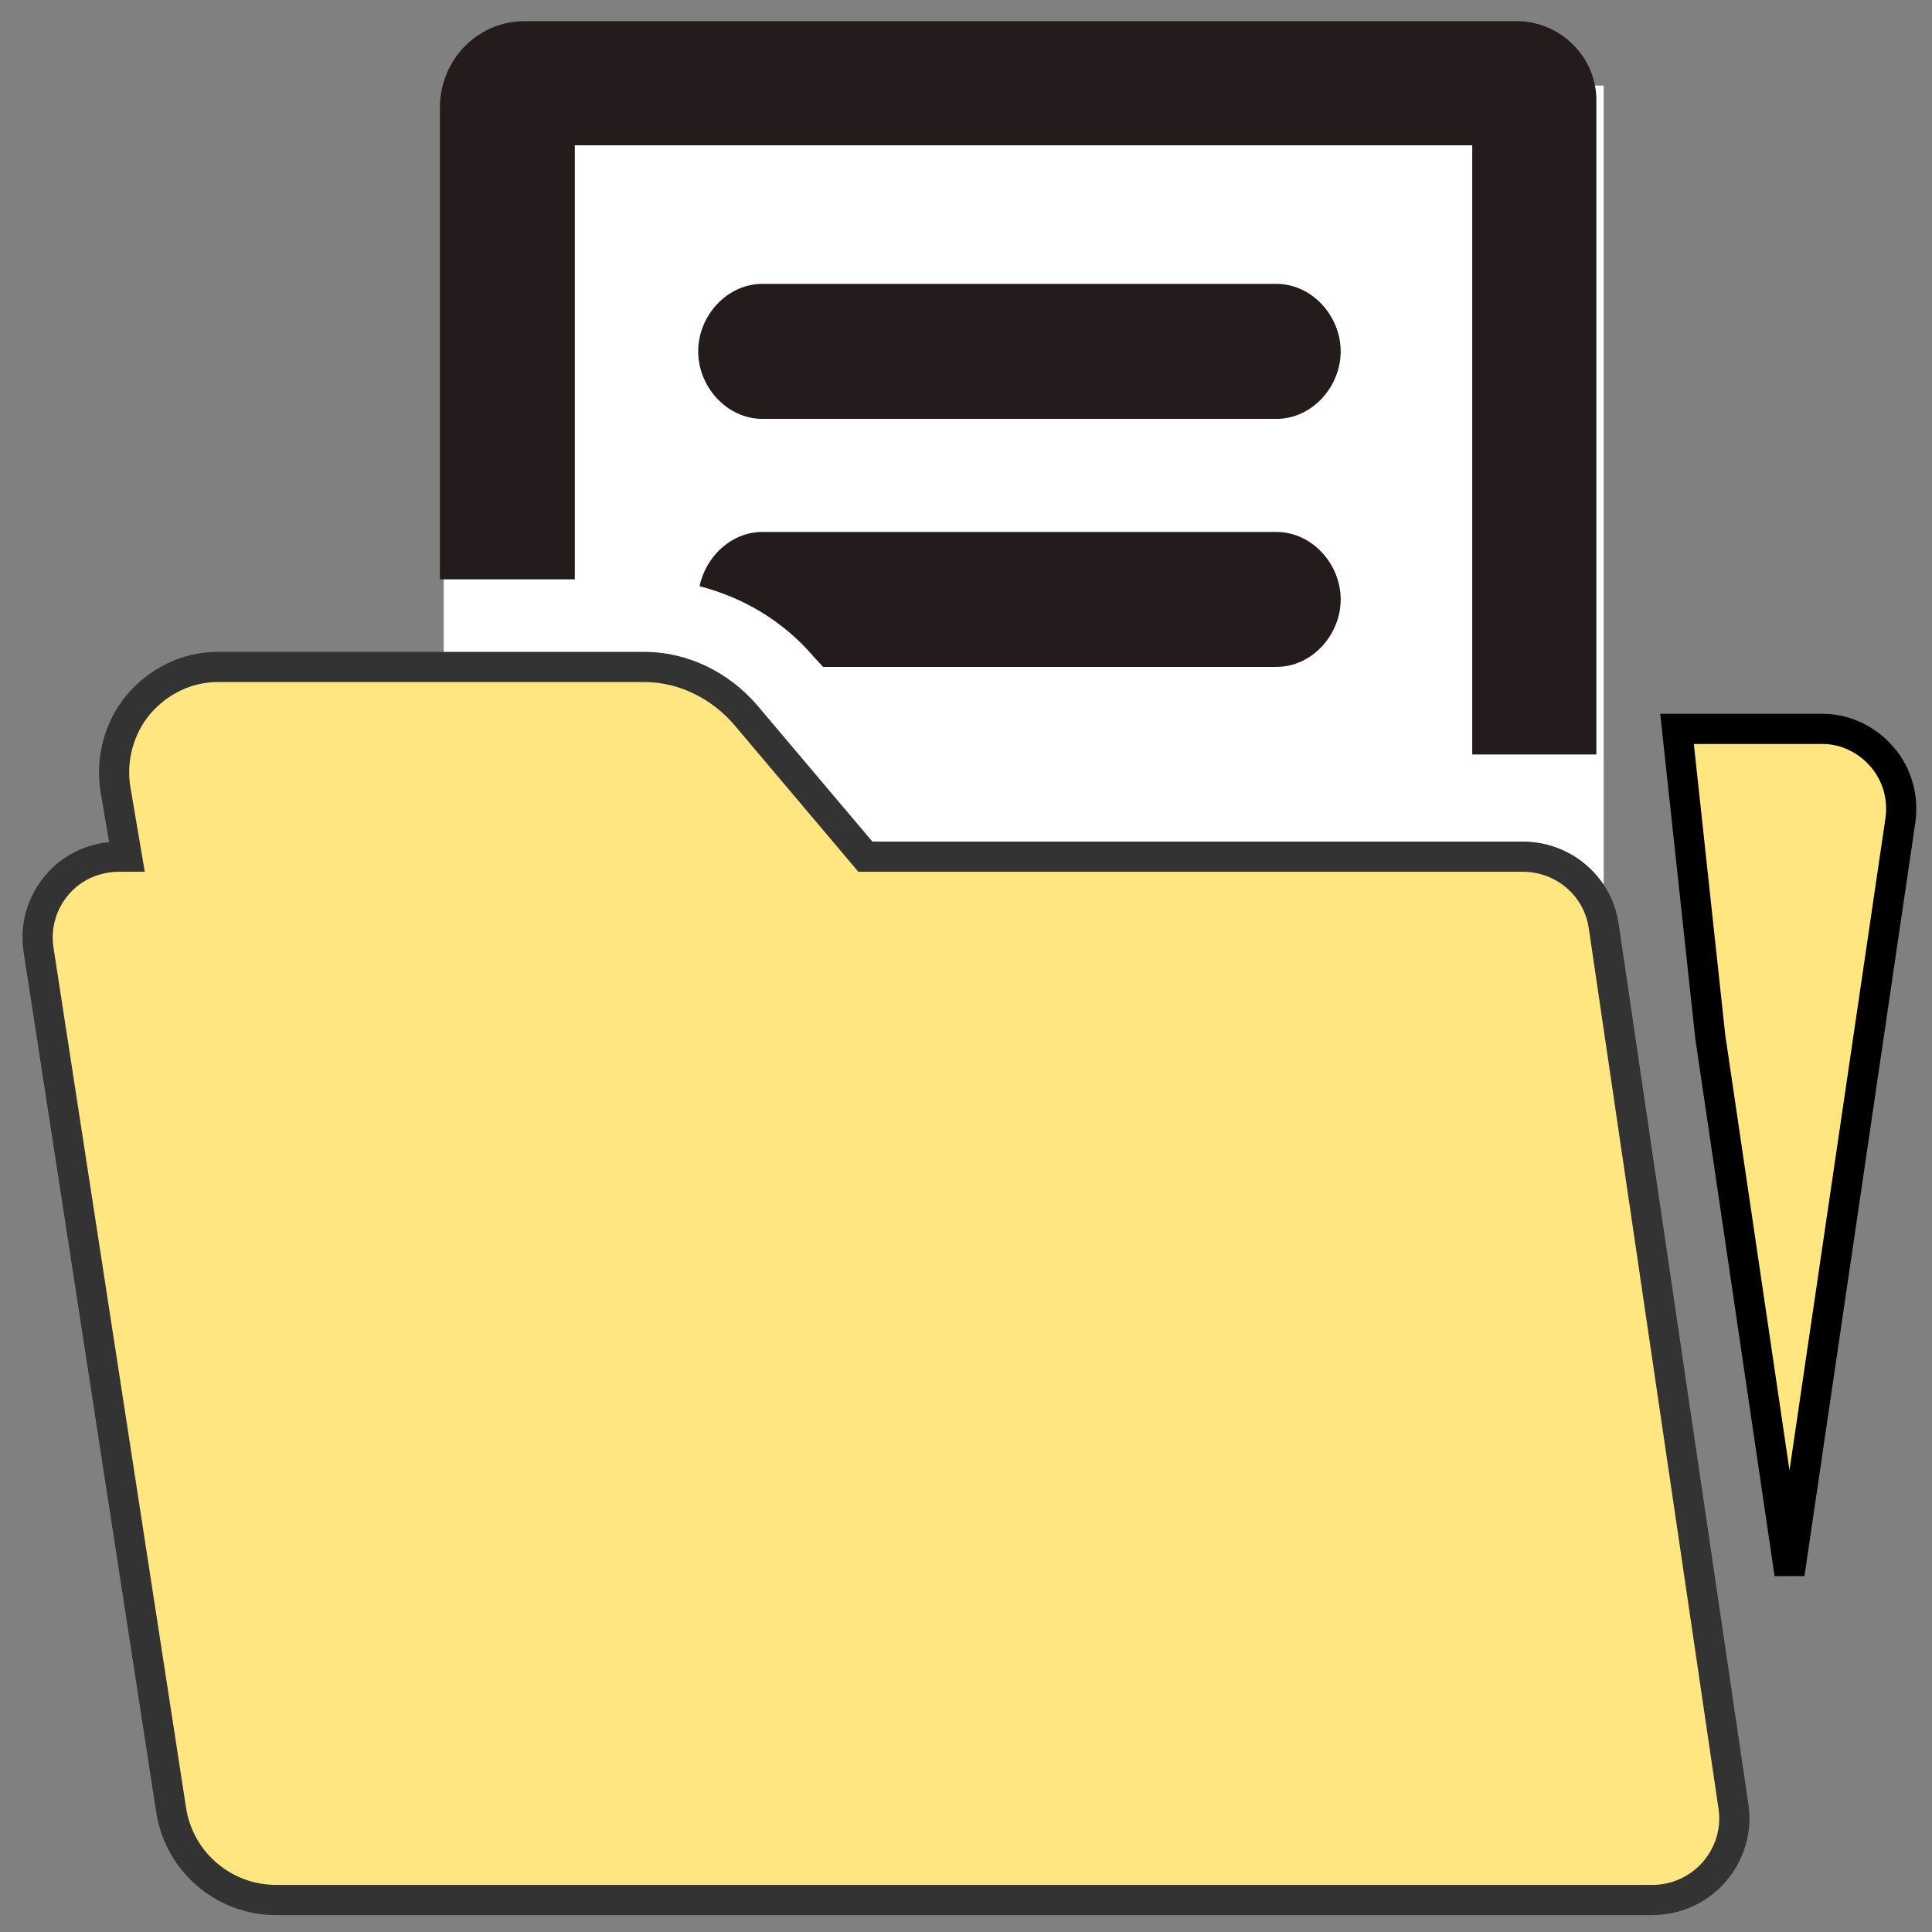 <?xml version="1.0" encoding="UTF-8" standalone="no"?>
<!-- Generator: Adobe Illustrator 16.0.0, SVG Export Plug-In . SVG Version: 6.00 Build 0)  -->

<svg
   xmlns:dc="http://purl.org/dc/elements/1.1/"
   xmlns:cc="http://creativecommons.org/ns#"
   xmlns:rdf="http://www.w3.org/1999/02/22-rdf-syntax-ns#"
   xmlns:svg="http://www.w3.org/2000/svg"
   xmlns="http://www.w3.org/2000/svg"
   xmlns:sodipodi="http://sodipodi.sourceforge.net/DTD/sodipodi-0.dtd"
   xmlns:inkscape="http://www.inkscape.org/namespaces/inkscape"
   version="1.1"
   id="Capa_1"
   x="0px"
   y="0px"
   width="32"
   height="32"
   viewBox="0 0 32 32"
   xml:space="preserve"
   sodipodi:docname="doc.svg"
   inkscape:version="0.92.4 (5da689c313, 2019-01-14)"><rect x="0" y="0" width="32" height="32" fill="#808080" stroke="none"/><defs
   id="defs49"><clipPath
     clipPathUnits="userSpaceOnUse"
     id="clipPath76"><g
       style="stroke:#ffffff;stroke-width:20.871;stroke-miterlimit:4;stroke-dasharray:none"
       id="use78"
       inkscape:label="Clip"><path
         id="path3850"
         d="M 27.4,28.191 H 140.519 V 140.83 H 27.4 Z"
         style="fill:#000000;fill-opacity:1;fill-rule:nonzero;stroke:#ffffff;stroke-width:20.871;stroke-miterlimit:4;stroke-dasharray:none"
         inkscape:connector-curvature="0" /><path
         id="path3852"
         d="m -109.959,139.31 125.279,2.08 0.48,-126.319 H 141.079 v -89.839 c 0,0 -6.08,-33.84 -33.84,-34.88 -27.76,-1.04 -181.839,-0.48 -181.839,-0.48 0,0 -34.88,6.56 -34.88,34.32 0,27.76 -0.48,215.118 -0.48,215.118 z"
         style="fill:#ffcc00;fill-opacity:1;fill-rule:nonzero;stroke:#ffffff;stroke-width:20.871;stroke-linecap:butt;stroke-linejoin:miter;stroke-miterlimit:4;stroke-dasharray:none;stroke-opacity:1"
         inkscape:connector-curvature="0" /></g></clipPath></defs><sodipodi:namedview
   pagecolor="#ffffff"
   bordercolor="#666666"
   borderopacity="1"
   objecttolerance="10"
   gridtolerance="10"
   guidetolerance="10"
   inkscape:pageopacity="0"
   inkscape:pageshadow="2"
   inkscape:window-width="1920"
   inkscape:window-height="1001"
   id="namedview47"
   showgrid="false"
   inkscape:zoom="10.725101"
   inkscape:cx="-2.1717687"
   inkscape:cy="15.8095"
   inkscape:window-x="-9"
   inkscape:window-y="-9"
   inkscape:window-maximized="1"
   inkscape:current-layer="Capa_1"
   fit-margin-top="0"
   fit-margin-left="0"
   fit-margin-right="0"
   fit-margin-bottom="0" />
<rect
   style="fill:#ffffff;fill-opacity:1;stroke:#008000;stroke-width:3.477;stroke-miterlimit:4;stroke-dasharray:none;stroke-opacity:0"
   id="rect3856"
   width="19.213"
   height="13.918"
   x="7.349"
   y="1.418" /><path
   d="m 26.562,15.335 c -0.1,-0.666 -0.671,-1.146 -1.343,-1.146 h -10.886 l -1.977,-2.34 c -0.419,-0.492 -1.034,-0.802 -1.681,-0.802 h -7.073 c -0.504,0 -0.983,0.236 -1.309,0.622 -0.325,0.387 -0.464,0.917 -0.379,1.414 l 0.188,1.106 h -0.124 c -0.396,0 -0.771,0.161 -1.027,0.461 -0.26,0.301 -0.373,0.693 -0.312,1.084 l 2.196,14.248 c 0.133,0.857 0.871,1.488 1.738,1.488 h 22.797 c 0.396,0 0.771,-0.174 1.027,-0.471 0.257,-0.3 0.373,-0.689 0.314,-1.08 z"
   id="path2"
   inkscape:connector-curvature="0"
   style="fill:#ffe680;stroke:#333333;stroke-width:0.5;stroke-miterlimit:4;stroke-dasharray:none" /><path
   d="m 21.142,4.702 h -8.515 c -0.587,0 -1.063,0.53 -1.063,1.118 0,0.588 0.477,1.118 1.063,1.118 h 8.515 c 0.589,0 1.064,-0.53 1.064,-1.118 0,-0.588 -0.477,-1.118 -1.064,-1.118 z"
   id="path4"
   inkscape:connector-curvature="0"
   style="fill:#241c1c" /><path
   d="m 31.174,12.537 c -0.245,-0.285 -0.604,-0.464 -0.981,-0.464 h -2.416 l 0.55,5.095 1.313,8.901 1.838,-12.492 c 0.051,-0.372 -0.057,-0.754 -0.304,-1.04 z"
   id="path6"
   inkscape:connector-curvature="0"
   style="fill:#ffe680;stroke:#000000;stroke-width:0.5;stroke-miterlimit:4;stroke-dasharray:none" /><path
   d="M 9.521,2.406 H 24.385 V 12.497 h 2.056 V 1.658 c -0.001,-0.716 -0.599,-1.307 -1.315,-1.307 H 8.688 c -0.786,0 -1.402,0.647 -1.402,1.433 v 7.812 h 2.235 z"
   id="path8"
   inkscape:connector-curvature="0"
   style="fill:#241c1c" /><path
   d="m 21.142,8.811 h -8.515 c -0.511,0 -0.937,0.404 -1.04,0.899 0.729,0.186 1.392,0.583 1.891,1.168 l 0.155,0.168 h 7.509 c 0.589,0 1.064,-0.53 1.064,-1.118 0,-0.588 -0.477,-1.117 -1.064,-1.117 z"
   id="path10"
   inkscape:connector-curvature="0"
   style="fill:#241c1c" />
<g
   id="g16"
   transform="translate(0.124,0.631)">
</g>
<g
   id="g18"
   transform="translate(0.124,0.631)">
</g>
<g
   id="g20"
   transform="translate(0.124,0.631)">
</g>
<g
   id="g22"
   transform="translate(0.124,0.631)">
</g>
<g
   id="g24"
   transform="translate(0.124,0.631)">
</g>
<g
   id="g26"
   transform="translate(0.124,0.631)">
</g>
<g
   id="g28"
   transform="translate(0.124,0.631)">
</g>
<g
   id="g30"
   transform="translate(0.124,0.631)">
</g>
<g
   id="g32"
   transform="translate(0.124,0.631)">
</g>
<g
   id="g34"
   transform="translate(0.124,0.631)">
</g>
<g
   id="g36"
   transform="translate(0.124,0.631)">
</g>
<g
   id="g38"
   transform="translate(0.124,0.631)">
</g>
<g
   id="g40"
   transform="translate(0.124,0.631)">
</g>
<g
   id="g42"
   transform="translate(0.124,0.631)">
</g>
<g
   id="g44"
   transform="translate(0.124,0.631)">
</g>
</svg>